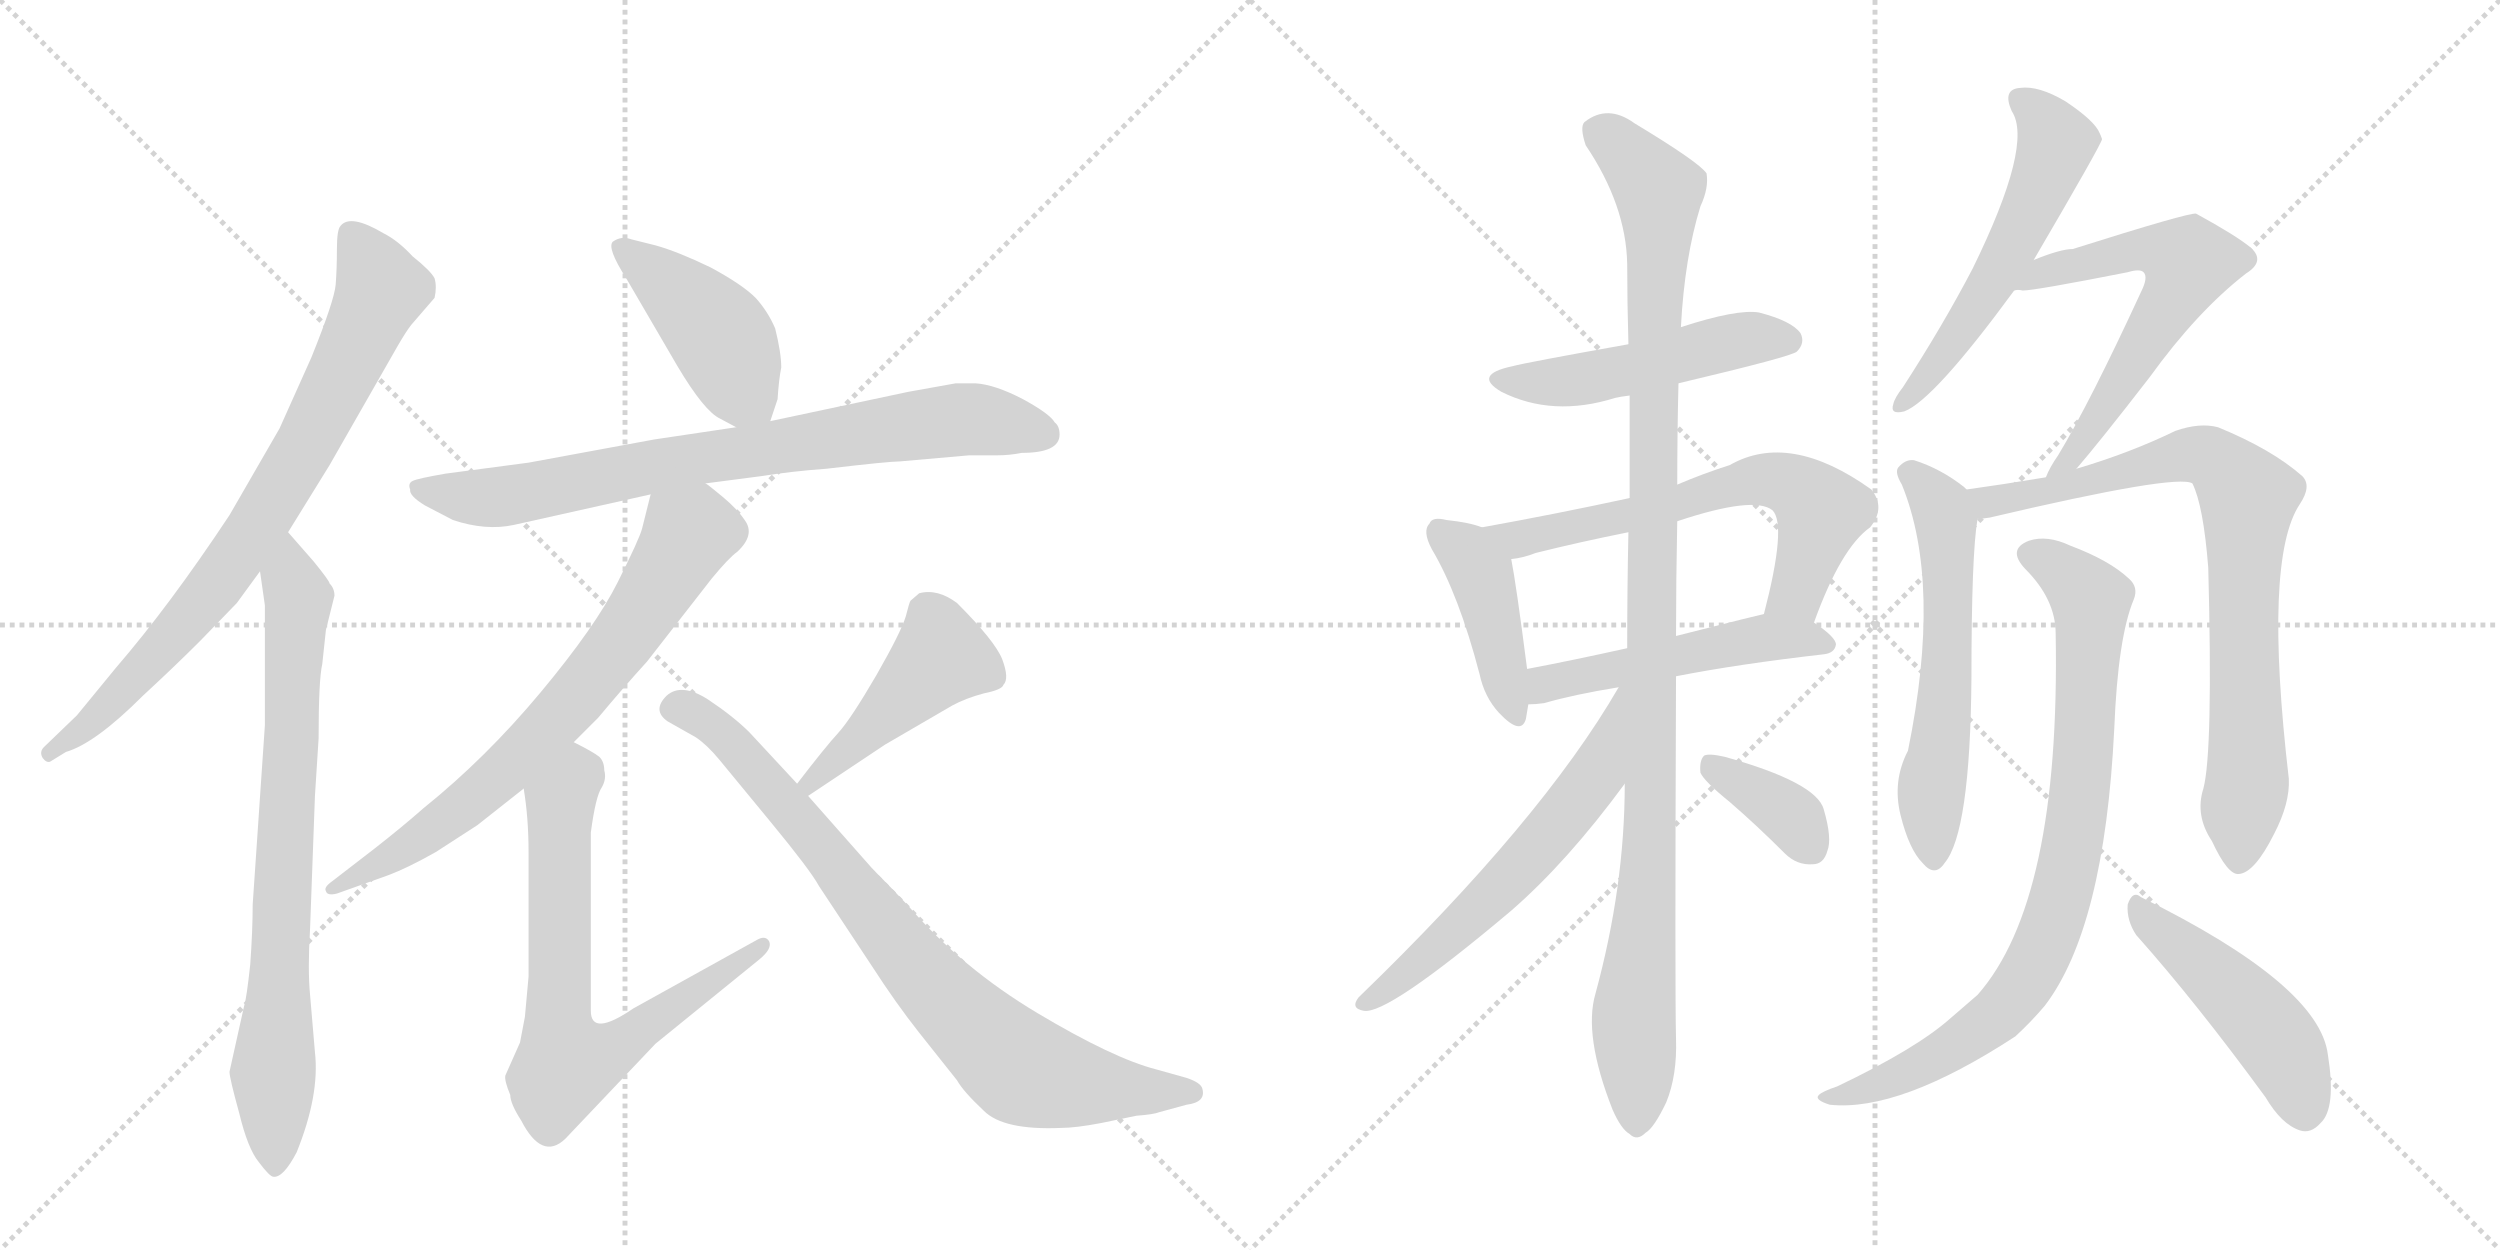 <svg version="1.1" viewBox="0 0 2048 1024" xmlns="http://www.w3.org/2000/svg">
  <g stroke="lightgray" stroke-dasharray="1,1" stroke-width="1" transform="scale(4, 4)">
    <line x1="0" y1="0" x2="256" y2="256"></line>
    <line x1="256" y1="0" x2="0" y2="256"></line>
    <line x1="128" y1="0" x2="128" y2="256"></line>
    <line x1="0" y1="128" x2="256" y2="128"></line>
    <line x1="256" y1="0" x2="512" y2="256"></line>
    <line x1="512" y1="0" x2="256" y2="256"></line>
    <line x1="384" y1="0" x2="384" y2="256"></line>
    <line x1="256" y1="128" x2="512" y2="128"></line>
  </g>
<g transform="scale(1, -1) translate(0, -850)">
   <style type="text/css">
    @keyframes keyframes0 {
      from {
       stroke: black;
       stroke-dashoffset: 781;
       stroke-width: 128;
       }
       72% {
       animation-timing-function: step-end;
       stroke: black;
       stroke-dashoffset: 0;
       stroke-width: 128;
       }
       to {
       stroke: black;
       stroke-width: 1024;
       }
       }
       #make-me-a-hanzi-animation-0 {
         animation: keyframes0 0.886s both;
         animation-delay: 0s;
         animation-timing-function: linear;
       }
    @keyframes keyframes1 {
      from {
       stroke: black;
       stroke-dashoffset: 770;
       stroke-width: 128;
       }
       71% {
       animation-timing-function: step-end;
       stroke: black;
       stroke-dashoffset: 0;
       stroke-width: 128;
       }
       to {
       stroke: black;
       stroke-width: 1024;
       }
       }
       #make-me-a-hanzi-animation-1 {
         animation: keyframes1 0.877s both;
         animation-delay: 0.886s;
         animation-timing-function: linear;
       }
    @keyframes keyframes2 {
      from {
       stroke: black;
       stroke-dashoffset: 433;
       stroke-width: 128;
       }
       58% {
       animation-timing-function: step-end;
       stroke: black;
       stroke-dashoffset: 0;
       stroke-width: 128;
       }
       to {
       stroke: black;
       stroke-width: 1024;
       }
       }
       #make-me-a-hanzi-animation-2 {
         animation: keyframes2 0.602s both;
         animation-delay: 1.762s;
         animation-timing-function: linear;
       }
    @keyframes keyframes3 {
      from {
       stroke: black;
       stroke-dashoffset: 774;
       stroke-width: 128;
       }
       72% {
       animation-timing-function: step-end;
       stroke: black;
       stroke-dashoffset: 0;
       stroke-width: 128;
       }
       to {
       stroke: black;
       stroke-width: 1024;
       }
       }
       #make-me-a-hanzi-animation-3 {
         animation: keyframes3 0.88s both;
         animation-delay: 2.365s;
         animation-timing-function: linear;
       }
    @keyframes keyframes4 {
      from {
       stroke: black;
       stroke-dashoffset: 706;
       stroke-width: 128;
       }
       70% {
       animation-timing-function: step-end;
       stroke: black;
       stroke-dashoffset: 0;
       stroke-width: 128;
       }
       to {
       stroke: black;
       stroke-width: 1024;
       }
       }
       #make-me-a-hanzi-animation-4 {
         animation: keyframes4 0.825s both;
         animation-delay: 3.244s;
         animation-timing-function: linear;
       }
    @keyframes keyframes5 {
      from {
       stroke: black;
       stroke-dashoffset: 703;
       stroke-width: 128;
       }
       70% {
       animation-timing-function: step-end;
       stroke: black;
       stroke-dashoffset: 0;
       stroke-width: 128;
       }
       to {
       stroke: black;
       stroke-width: 1024;
       }
       }
       #make-me-a-hanzi-animation-5 {
         animation: keyframes5 0.822s both;
         animation-delay: 4.069s;
         animation-timing-function: linear;
       }
    @keyframes keyframes6 {
      from {
       stroke: black;
       stroke-dashoffset: 447;
       stroke-width: 128;
       }
       59% {
       animation-timing-function: step-end;
       stroke: black;
       stroke-dashoffset: 0;
       stroke-width: 128;
       }
       to {
       stroke: black;
       stroke-width: 1024;
       }
       }
       #make-me-a-hanzi-animation-6 {
         animation: keyframes6 0.614s both;
         animation-delay: 4.891s;
         animation-timing-function: linear;
       }
    @keyframes keyframes7 {
      from {
       stroke: black;
       stroke-dashoffset: 809;
       stroke-width: 128;
       }
       72% {
       animation-timing-function: step-end;
       stroke: black;
       stroke-dashoffset: 0;
       stroke-width: 128;
       }
       to {
       stroke: black;
       stroke-width: 1024;
       }
       }
       #make-me-a-hanzi-animation-7 {
         animation: keyframes7 0.908s both;
         animation-delay: 5.505s;
         animation-timing-function: linear;
       }
    @keyframes keyframes8 {
      from {
       stroke: black;
       stroke-dashoffset: 494;
       stroke-width: 128;
       }
       62% {
       animation-timing-function: step-end;
       stroke: black;
       stroke-dashoffset: 0;
       stroke-width: 128;
       }
       to {
       stroke: black;
       stroke-width: 1024;
       }
       }
       #make-me-a-hanzi-animation-8 {
         animation: keyframes8 0.652s both;
         animation-delay: 6.413s;
         animation-timing-function: linear;
       }
    @keyframes keyframes9 {
      from {
       stroke: black;
       stroke-dashoffset: 420;
       stroke-width: 128;
       }
       58% {
       animation-timing-function: step-end;
       stroke: black;
       stroke-dashoffset: 0;
       stroke-width: 128;
       }
       to {
       stroke: black;
       stroke-width: 1024;
       }
       }
       #make-me-a-hanzi-animation-9 {
         animation: keyframes9 0.592s both;
         animation-delay: 7.065s;
         animation-timing-function: linear;
       }
    @keyframes keyframes10 {
      from {
       stroke: black;
       stroke-dashoffset: 631;
       stroke-width: 128;
       }
       67% {
       animation-timing-function: step-end;
       stroke: black;
       stroke-dashoffset: 0;
       stroke-width: 128;
       }
       to {
       stroke: black;
       stroke-width: 1024;
       }
       }
       #make-me-a-hanzi-animation-10 {
         animation: keyframes10 0.764s both;
         animation-delay: 7.657s;
         animation-timing-function: linear;
       }
    @keyframes keyframes11 {
      from {
       stroke: black;
       stroke-dashoffset: 502;
       stroke-width: 128;
       }
       62% {
       animation-timing-function: step-end;
       stroke: black;
       stroke-dashoffset: 0;
       stroke-width: 128;
       }
       to {
       stroke: black;
       stroke-width: 1024;
       }
       }
       #make-me-a-hanzi-animation-11 {
         animation: keyframes11 0.659s both;
         animation-delay: 8.421s;
         animation-timing-function: linear;
       }
    @keyframes keyframes12 {
      from {
       stroke: black;
       stroke-dashoffset: 1087;
       stroke-width: 128;
       }
       78% {
       animation-timing-function: step-end;
       stroke: black;
       stroke-dashoffset: 0;
       stroke-width: 128;
       }
       to {
       stroke: black;
       stroke-width: 1024;
       }
       }
       #make-me-a-hanzi-animation-12 {
         animation: keyframes12 1.135s both;
         animation-delay: 9.079s;
         animation-timing-function: linear;
       }
    @keyframes keyframes13 {
      from {
       stroke: black;
       stroke-dashoffset: 592;
       stroke-width: 128;
       }
       66% {
       animation-timing-function: step-end;
       stroke: black;
       stroke-dashoffset: 0;
       stroke-width: 128;
       }
       to {
       stroke: black;
       stroke-width: 1024;
       }
       }
       #make-me-a-hanzi-animation-13 {
         animation: keyframes13 0.732s both;
         animation-delay: 10.214s;
         animation-timing-function: linear;
       }
    @keyframes keyframes14 {
      from {
       stroke: black;
       stroke-dashoffset: 368;
       stroke-width: 128;
       }
       55% {
       animation-timing-function: step-end;
       stroke: black;
       stroke-dashoffset: 0;
       stroke-width: 128;
       }
       to {
       stroke: black;
       stroke-width: 1024;
       }
       }
       #make-me-a-hanzi-animation-14 {
         animation: keyframes14 0.549s both;
         animation-delay: 10.945s;
         animation-timing-function: linear;
       }
    @keyframes keyframes15 {
      from {
       stroke: black;
       stroke-dashoffset: 550;
       stroke-width: 128;
       }
       64% {
       animation-timing-function: step-end;
       stroke: black;
       stroke-dashoffset: 0;
       stroke-width: 128;
       }
       to {
       stroke: black;
       stroke-width: 1024;
       }
       }
       #make-me-a-hanzi-animation-15 {
         animation: keyframes15 0.698s both;
         animation-delay: 11.495s;
         animation-timing-function: linear;
       }
    @keyframes keyframes16 {
      from {
       stroke: black;
       stroke-dashoffset: 602;
       stroke-width: 128;
       }
       66% {
       animation-timing-function: step-end;
       stroke: black;
       stroke-dashoffset: 0;
       stroke-width: 128;
       }
       to {
       stroke: black;
       stroke-width: 1024;
       }
       }
       #make-me-a-hanzi-animation-16 {
         animation: keyframes16 0.74s both;
         animation-delay: 12.193s;
         animation-timing-function: linear;
       }
    @keyframes keyframes17 {
      from {
       stroke: black;
       stroke-dashoffset: 582;
       stroke-width: 128;
       }
       65% {
       animation-timing-function: step-end;
       stroke: black;
       stroke-dashoffset: 0;
       stroke-width: 128;
       }
       to {
       stroke: black;
       stroke-width: 1024;
       }
       }
       #make-me-a-hanzi-animation-17 {
         animation: keyframes17 0.724s both;
         animation-delay: 12.932s;
         animation-timing-function: linear;
       }
    @keyframes keyframes18 {
      from {
       stroke: black;
       stroke-dashoffset: 798;
       stroke-width: 128;
       }
       72% {
       animation-timing-function: step-end;
       stroke: black;
       stroke-dashoffset: 0;
       stroke-width: 128;
       }
       to {
       stroke: black;
       stroke-width: 1024;
       }
       }
       #make-me-a-hanzi-animation-18 {
         animation: keyframes18 0.899s both;
         animation-delay: 13.656s;
         animation-timing-function: linear;
       }
    @keyframes keyframes19 {
      from {
       stroke: black;
       stroke-dashoffset: 832;
       stroke-width: 128;
       }
       73% {
       animation-timing-function: step-end;
       stroke: black;
       stroke-dashoffset: 0;
       stroke-width: 128;
       }
       to {
       stroke: black;
       stroke-width: 1024;
       }
       }
       #make-me-a-hanzi-animation-19 {
         animation: keyframes19 0.927s both;
         animation-delay: 14.556s;
         animation-timing-function: linear;
       }
    @keyframes keyframes20 {
      from {
       stroke: black;
       stroke-dashoffset: 474;
       stroke-width: 128;
       }
       61% {
       animation-timing-function: step-end;
       stroke: black;
       stroke-dashoffset: 0;
       stroke-width: 128;
       }
       to {
       stroke: black;
       stroke-width: 1024;
       }
       }
       #make-me-a-hanzi-animation-20 {
         animation: keyframes20 0.636s both;
         animation-delay: 15.483s;
         animation-timing-function: linear;
       }
</style>
<path d="M 236 414 L 270 469 L 326 567 Q 333 579 337 584 L 356 606 Q 358 615 356 622 Q 353 628 338 640 Q 326 653 314 659 Q 287 675 279 665 Q 276 662 276 646 Q 276 630 275 617 Q 274 604 255 557 L 229 499 L 188 428 Q 139 354 95 303 L 63 264 L 36 238 Q 32 234 35 229 Q 38 225 41 226 L 54 234 Q 78 241 117 280 Q 143 304 164 325 L 194 356 L 213 382 L 236 414 Z" fill="lightgray"></path> 
<path d="M 200 26 L 188 -28 Q 188 -33 196 -62 Q 203 -91 212 -102 Q 221 -114 224 -114 Q 232 -115 243 -94 Q 262 -47 258 -12 L 254 35 Q 252 56 254 89 L 258 198 L 261 245 Q 261 293 264 306 L 267 334 L 274 362 Q 274 368 270 372 Q 270 374 257 390 L 236 414 C 216 437 209 412 213 382 L 217 354 L 217 256 L 207 109 Q 207 88 205 60 Q 202 32 200 26 Z" fill="lightgray"></path> 
<path d="M 631 505 L 637 523 Q 638 539 640 549 Q 640 561 635 581 Q 629 595 619 606 Q 608 617 582 631 Q 555 644 537 649 L 517 654 Q 509 657 502 652 Q 497 647 513 622 L 555 550 Q 577 513 590 507 L 603 500 C 625 488 625 488 631 505 Z" fill="lightgray"></path> 
<path d="M 868 494 Q 868 501 864 504 Q 860 511 838 523 Q 815 535 799 536 L 783 536 L 744 529 L 631 505 L 603 500 L 536 490 L 433 471 L 365 462 Q 342 458 338 456 Q 334 454 336 449 Q 335 444 348 436 L 371 424 Q 398 415 421 420 L 533 445 L 578 454 L 624 460 Q 649 464 677 466 Q 728 472 737 472 L 794 477 L 817 477 Q 827 477 837 479 Q 868 479 868 494 Z" fill="lightgray"></path> 
<path d="M 533 445 L 526 417 Q 524 409 506 373 Q 488 337 443 283 Q 398 229 347 188 Q 330 173 307 155 L 272 128 Q 265 123 267 120 Q 268 116 276 118 L 318 133 Q 334 139 357 152 L 391 174 L 429 204 L 470 242 L 490 262 Q 510 286 530 308 L 583 376 Q 597 393 604 398 Q 619 412 610 424 Q 604 433 592 443 Q 580 453 578 454 C 554 472 540 474 533 445 Z" fill="lightgray"></path> 
<path d="M 429 204 Q 433 180 433 152 L 433 50 L 430 17 L 426 -4 L 414 -31 Q 413 -35 418 -47 Q 418 -54 427 -68 Q 444 -101 463 -83 L 537 -5 L 622 64 Q 633 73 630 79 Q 627 84 620 80 L 519 24 Q 484 0 484 22 L 484 168 Q 488 198 493 205 Q 497 212 495 219 Q 495 226 491 230 Q 486 234 470 242 C 443 256 425 234 429 204 Z" fill="lightgray"></path> 
<path d="M 662 198 L 725 240 L 780 272 Q 791 278 806 282 Q 821 285 822 289 Q 827 294 821 310 Q 815 325 784 356 Q 768 368 753 364 L 746 358 Q 745 357 742 345 Q 738 332 718 297 Q 697 261 687 250 Q 676 238 653 208 C 635 184 637 181 662 198 Z" fill="lightgray"></path> 
<path d="M 715 138 L 662 198 L 653 208 L 614 250 Q 601 263 580 277 Q 558 291 546 280 Q 534 268 547 259 L 570 246 Q 579 240 589 228 L 631 177 Q 664 137 671 124 L 714 59 Q 734 28 753 4 L 784 -35 Q 789 -44 806 -60 Q 822 -76 869 -74 Q 881 -74 902 -70 L 931 -64 Q 945 -63 950 -61 L 972 -55 Q 988 -53 985 -42 Q 984 -37 972 -33 L 947 -26 Q 912 -17 850 20 Q 788 57 744 108 Q 729 124 715 138 Z" fill="lightgray"></path> 
<path d="M 1375 536 Q 1468 558 1472 562 Q 1479 569 1475 577 Q 1468 587 1441 594 Q 1423 597 1377 582 L 1334 568 Q 1250 553 1239 550 Q 1206 543 1230 529 Q 1272 508 1323 524 Q 1327 525 1335 526 L 1375 536 Z" fill="lightgray"></path> 
<path d="M 1214 418 Q 1204 422 1185 424 Q 1173 427 1171 421 Q 1165 415 1173 400 Q 1195 363 1212 298 Q 1216 279 1228 266 Q 1246 247 1250 261 L 1252 273 L 1251 302 Q 1242 372 1238 392 C 1234 411 1234 411 1214 418 Z" fill="lightgray"></path> 
<path d="M 1486 340 Q 1508 401 1532 418 Q 1545 434 1533 449 Q 1466 497 1417 469 Q 1395 462 1374 453 L 1335 442 Q 1275 429 1214 418 C 1184 413 1209 386 1238 392 Q 1248 393 1258 397 Q 1294 406 1334 414 L 1374 423 Q 1437 444 1452 432 Q 1464 420 1445 347 C 1438 318 1475 312 1486 340 Z" fill="lightgray"></path> 
<path d="M 1373 296 Q 1424 306 1494 314 Q 1503 315 1504 322 Q 1504 328 1486 340 C 1468 353 1468 353 1445 347 Q 1444 347 1373 329 L 1333 319 Q 1288 309 1251 302 C 1222 296 1222 271 1252 273 Q 1258 273 1265 274 Q 1289 281 1326 287 L 1373 296 Z" fill="lightgray"></path> 
<path d="M 1331 208 Q 1331 124 1307 36 Q 1297 2 1321 -59 Q 1328 -75 1335 -79 Q 1341 -85 1348 -78 Q 1355 -74 1365 -53 Q 1374 -31 1373 -1 Q 1372 36 1373 296 L 1373 329 Q 1373 374 1374 423 L 1374 453 Q 1374 495 1375 536 L 1377 582 Q 1380 639 1393 681 Q 1400 696 1398 708 Q 1392 717 1339 749 Q 1317 765 1298 750 Q 1294 746 1299 731 Q 1332 682 1333 634 Q 1333 603 1334 568 L 1335 526 L 1335 442 L 1334 414 Q 1333 368 1333 319 L 1331 208 Z" fill="lightgray"></path> 
<path d="M 1326 287 Q 1263 178 1113 33 Q 1106 24 1117 22 Q 1136 18 1238 104 Q 1284 144 1331 208 C 1398 298 1341 313 1326 287 Z" fill="lightgray"></path> 
<path d="M 1417 193 Q 1439 174 1462 151 Q 1472 141 1485 142 Q 1494 142 1497 153 Q 1501 163 1494 187 Q 1488 209 1413 230 Q 1400 233 1396 231 Q 1392 227 1393 217 Q 1396 210 1417 193 Z" fill="lightgray"></path> 
<path d="M 1666 637 Q 1721 731 1722 736 Q 1721 739 1720 741 Q 1716 751 1692 767 Q 1670 780 1655 778 Q 1640 777 1648 759 Q 1666 732 1616 630 Q 1592 584 1559 533 Q 1552 524 1551 519 Q 1548 510 1560 513 Q 1584 522 1650 612 L 1666 637 Z" fill="lightgray"></path> 
<path d="M 1701 466 Q 1720 488 1761 541 Q 1800 595 1840 626 Q 1856 636 1844 647 Q 1832 657 1799 675 Q 1793 676 1698 646 Q 1688 646 1666 637 C 1638 626 1620 611 1650 612 Q 1653 613 1657 612 Q 1667 612 1743 627 Q 1753 630 1756 627 Q 1760 623 1754 611 Q 1712 520 1686 477 Q 1679 467 1676 459 C 1663 432 1682 443 1701 466 Z" fill="lightgray"></path> 
<path d="M 1611 449 L 1609 451 Q 1590 466 1568 473 Q 1561 474 1555 467 Q 1552 463 1558 453 Q 1591 372 1563 235 Q 1550 210 1557 182 Q 1564 154 1575 143 Q 1585 131 1593 143 Q 1614 168 1615 294 Q 1615 396 1620 425 C 1622 440 1622 440 1611 449 Z" fill="lightgray"></path> 
<path d="M 1805 204 Q 1798 182 1812 161 Q 1825 133 1834 134 Q 1847 135 1863 167 Q 1876 192 1875 212 Q 1854 392 1884 437 Q 1894 452 1886 460 Q 1861 482 1817 500 Q 1802 504 1782 497 Q 1745 479 1701 466 L 1676 459 Q 1640 453 1611 449 C 1581 445 1590 420 1620 425 Q 1624 425 1630 426 Q 1783 462 1796 454 Q 1805 436 1809 385 Q 1813 234 1805 204 Z" fill="lightgray"></path> 
<path d="M 1684 331 Q 1688 112 1620 35 L 1598 16 Q 1570 -9 1505 -40 Q 1493 -44 1490 -47 Q 1486 -51 1499 -55 Q 1556 -61 1651 1 Q 1664 13 1675 26 Q 1724 90 1732 253 Q 1735 328 1748 359 Q 1752 369 1744 376 Q 1728 391 1696 403 Q 1677 412 1662 407 Q 1644 400 1659 384 Q 1684 359 1684 331 Z" fill="lightgray"></path> 
<path d="M 1750 84 Q 1799 29 1856 -49 Q 1869 -71 1884 -76 Q 1893 -79 1901 -70 Q 1914 -58 1907 -14 Q 1900 43 1754 115 Q 1747 121 1743 109 Q 1742 96 1750 84 Z" fill="lightgray"></path> 
      <clipPath id="make-me-a-hanzi-clip-0">
      <path d="M 236 414 L 270 469 L 326 567 Q 333 579 337 584 L 356 606 Q 358 615 356 622 Q 353 628 338 640 Q 326 653 314 659 Q 287 675 279 665 Q 276 662 276 646 Q 276 630 275 617 Q 274 604 255 557 L 229 499 L 188 428 Q 139 354 95 303 L 63 264 L 36 238 Q 32 234 35 229 Q 38 225 41 226 L 54 234 Q 78 241 117 280 Q 143 304 164 325 L 194 356 L 213 382 L 236 414 Z" fill="lightgray"></path>
      </clipPath>
      <path clip-path="url(#make-me-a-hanzi-clip-0)" d="M 287 659 L 312 612 L 252 487 L 206 412 L 155 344 L 75 258 L 41 233 " fill="none" id="make-me-a-hanzi-animation-0" stroke-dasharray="653 1306" stroke-linecap="round"></path>

      <clipPath id="make-me-a-hanzi-clip-1">
      <path d="M 200 26 L 188 -28 Q 188 -33 196 -62 Q 203 -91 212 -102 Q 221 -114 224 -114 Q 232 -115 243 -94 Q 262 -47 258 -12 L 254 35 Q 252 56 254 89 L 258 198 L 261 245 Q 261 293 264 306 L 267 334 L 274 362 Q 274 368 270 372 Q 270 374 257 390 L 236 414 C 216 437 209 412 213 382 L 217 354 L 217 256 L 207 109 Q 207 88 205 60 Q 202 32 200 26 Z" fill="lightgray"></path>
      </clipPath>
      <path clip-path="url(#make-me-a-hanzi-clip-1)" d="M 238 405 L 236 389 L 245 359 L 224 -32 L 226 -107 " fill="none" id="make-me-a-hanzi-animation-1" stroke-dasharray="642 1284" stroke-linecap="round"></path>

      <clipPath id="make-me-a-hanzi-clip-2">
      <path d="M 631 505 L 637 523 Q 638 539 640 549 Q 640 561 635 581 Q 629 595 619 606 Q 608 617 582 631 Q 555 644 537 649 L 517 654 Q 509 657 502 652 Q 497 647 513 622 L 555 550 Q 577 513 590 507 L 603 500 C 625 488 625 488 631 505 Z" fill="lightgray"></path>
      </clipPath>
      <path clip-path="url(#make-me-a-hanzi-clip-2)" d="M 510 647 L 582 585 L 622 513 " fill="none" id="make-me-a-hanzi-animation-2" stroke-dasharray="305 610" stroke-linecap="round"></path>

      <clipPath id="make-me-a-hanzi-clip-3">
      <path d="M 868 494 Q 868 501 864 504 Q 860 511 838 523 Q 815 535 799 536 L 783 536 L 744 529 L 631 505 L 603 500 L 536 490 L 433 471 L 365 462 Q 342 458 338 456 Q 334 454 336 449 Q 335 444 348 436 L 371 424 Q 398 415 421 420 L 533 445 L 578 454 L 624 460 Q 649 464 677 466 Q 728 472 737 472 L 794 477 L 817 477 Q 827 477 837 479 Q 868 479 868 494 Z" fill="lightgray"></path>
      </clipPath>
      <path clip-path="url(#make-me-a-hanzi-clip-3)" d="M 344 450 L 412 443 L 573 475 L 782 506 L 855 495 " fill="none" id="make-me-a-hanzi-animation-3" stroke-dasharray="646 1292" stroke-linecap="round"></path>

      <clipPath id="make-me-a-hanzi-clip-4">
      <path d="M 533 445 L 526 417 Q 524 409 506 373 Q 488 337 443 283 Q 398 229 347 188 Q 330 173 307 155 L 272 128 Q 265 123 267 120 Q 268 116 276 118 L 318 133 Q 334 139 357 152 L 391 174 L 429 204 L 470 242 L 490 262 Q 510 286 530 308 L 583 376 Q 597 393 604 398 Q 619 412 610 424 Q 604 433 592 443 Q 580 453 578 454 C 554 472 540 474 533 445 Z" fill="lightgray"></path>
      </clipPath>
      <path clip-path="url(#make-me-a-hanzi-clip-4)" d="M 573 442 L 569 415 L 521 342 L 440 244 L 330 153 L 272 122 " fill="none" id="make-me-a-hanzi-animation-4" stroke-dasharray="578 1156" stroke-linecap="round"></path>

      <clipPath id="make-me-a-hanzi-clip-5">
      <path d="M 429 204 Q 433 180 433 152 L 433 50 L 430 17 L 426 -4 L 414 -31 Q 413 -35 418 -47 Q 418 -54 427 -68 Q 444 -101 463 -83 L 537 -5 L 622 64 Q 633 73 630 79 Q 627 84 620 80 L 519 24 Q 484 0 484 22 L 484 168 Q 488 198 493 205 Q 497 212 495 219 Q 495 226 491 230 Q 486 234 470 242 C 443 256 425 234 429 204 Z" fill="lightgray"></path>
      </clipPath>
      <path clip-path="url(#make-me-a-hanzi-clip-5)" d="M 472 230 L 473 215 L 459 193 L 458 174 L 457 20 L 464 -22 L 506 -8 L 625 76 " fill="none" id="make-me-a-hanzi-animation-5" stroke-dasharray="575 1150" stroke-linecap="round"></path>

      <clipPath id="make-me-a-hanzi-clip-6">
      <path d="M 662 198 L 725 240 L 780 272 Q 791 278 806 282 Q 821 285 822 289 Q 827 294 821 310 Q 815 325 784 356 Q 768 368 753 364 L 746 358 Q 745 357 742 345 Q 738 332 718 297 Q 697 261 687 250 Q 676 238 653 208 C 635 184 637 181 662 198 Z" fill="lightgray"></path>
      </clipPath>
      <path clip-path="url(#make-me-a-hanzi-clip-6)" d="M 812 296 L 770 310 L 664 209 " fill="none" id="make-me-a-hanzi-animation-6" stroke-dasharray="319 638" stroke-linecap="round"></path>

      <clipPath id="make-me-a-hanzi-clip-7">
      <path d="M 715 138 L 662 198 L 653 208 L 614 250 Q 601 263 580 277 Q 558 291 546 280 Q 534 268 547 259 L 570 246 Q 579 240 589 228 L 631 177 Q 664 137 671 124 L 714 59 Q 734 28 753 4 L 784 -35 Q 789 -44 806 -60 Q 822 -76 869 -74 Q 881 -74 902 -70 L 931 -64 Q 945 -63 950 -61 L 972 -55 Q 988 -53 985 -42 Q 984 -37 972 -33 L 947 -26 Q 912 -17 850 20 Q 788 57 744 108 Q 729 124 715 138 Z" fill="lightgray"></path>
      </clipPath>
      <path clip-path="url(#make-me-a-hanzi-clip-7)" d="M 552 270 L 567 267 L 598 243 L 741 68 L 825 -17 L 848 -30 L 879 -37 L 974 -44 " fill="none" id="make-me-a-hanzi-animation-7" stroke-dasharray="681 1362" stroke-linecap="round"></path>

      <clipPath id="make-me-a-hanzi-clip-8">
      <path d="M 1375 536 Q 1468 558 1472 562 Q 1479 569 1475 577 Q 1468 587 1441 594 Q 1423 597 1377 582 L 1334 568 Q 1250 553 1239 550 Q 1206 543 1230 529 Q 1272 508 1323 524 Q 1327 525 1335 526 L 1375 536 Z" fill="lightgray"></path>
      </clipPath>
      <path clip-path="url(#make-me-a-hanzi-clip-8)" d="M 1232 541 L 1242 536 L 1282 537 L 1429 572 L 1465 571 " fill="none" id="make-me-a-hanzi-animation-8" stroke-dasharray="366 732" stroke-linecap="round"></path>

      <clipPath id="make-me-a-hanzi-clip-9">
      <path d="M 1214 418 Q 1204 422 1185 424 Q 1173 427 1171 421 Q 1165 415 1173 400 Q 1195 363 1212 298 Q 1216 279 1228 266 Q 1246 247 1250 261 L 1252 273 L 1251 302 Q 1242 372 1238 392 C 1234 411 1234 411 1214 418 Z" fill="lightgray"></path>
      </clipPath>
      <path clip-path="url(#make-me-a-hanzi-clip-9)" d="M 1180 414 L 1213 380 L 1240 267 " fill="none" id="make-me-a-hanzi-animation-9" stroke-dasharray="292 584" stroke-linecap="round"></path>

      <clipPath id="make-me-a-hanzi-clip-10">
      <path d="M 1486 340 Q 1508 401 1532 418 Q 1545 434 1533 449 Q 1466 497 1417 469 Q 1395 462 1374 453 L 1335 442 Q 1275 429 1214 418 C 1184 413 1209 386 1238 392 Q 1248 393 1258 397 Q 1294 406 1334 414 L 1374 423 Q 1437 444 1452 432 Q 1464 420 1445 347 C 1438 318 1475 312 1486 340 Z" fill="lightgray"></path>
      </clipPath>
      <path clip-path="url(#make-me-a-hanzi-clip-10)" d="M 1222 417 L 1243 408 L 1382 438 L 1431 456 L 1461 455 L 1492 431 L 1469 362 L 1454 357 " fill="none" id="make-me-a-hanzi-animation-10" stroke-dasharray="503 1006" stroke-linecap="round"></path>

      <clipPath id="make-me-a-hanzi-clip-11">
      <path d="M 1373 296 Q 1424 306 1494 314 Q 1503 315 1504 322 Q 1504 328 1486 340 C 1468 353 1468 353 1445 347 Q 1444 347 1373 329 L 1333 319 Q 1288 309 1251 302 C 1222 296 1222 271 1252 273 Q 1258 273 1265 274 Q 1289 281 1326 287 L 1373 296 Z" fill="lightgray"></path>
      </clipPath>
      <path clip-path="url(#make-me-a-hanzi-clip-11)" d="M 1258 280 L 1273 292 L 1389 318 L 1442 327 L 1496 322 " fill="none" id="make-me-a-hanzi-animation-11" stroke-dasharray="374 748" stroke-linecap="round"></path>

      <clipPath id="make-me-a-hanzi-clip-12">
      <path d="M 1331 208 Q 1331 124 1307 36 Q 1297 2 1321 -59 Q 1328 -75 1335 -79 Q 1341 -85 1348 -78 Q 1355 -74 1365 -53 Q 1374 -31 1373 -1 Q 1372 36 1373 296 L 1373 329 Q 1373 374 1374 423 L 1374 453 Q 1374 495 1375 536 L 1377 582 Q 1380 639 1393 681 Q 1400 696 1398 708 Q 1392 717 1339 749 Q 1317 765 1298 750 Q 1294 746 1299 731 Q 1332 682 1333 634 Q 1333 603 1334 568 L 1335 526 L 1335 442 L 1334 414 Q 1333 368 1333 319 L 1331 208 Z" fill="lightgray"></path>
      </clipPath>
      <path clip-path="url(#make-me-a-hanzi-clip-12)" d="M 1309 743 L 1336 722 L 1358 694 L 1359 684 L 1355 283 L 1350 126 L 1338 18 L 1341 -66 " fill="none" id="make-me-a-hanzi-animation-12" stroke-dasharray="959 1918" stroke-linecap="round"></path>

      <clipPath id="make-me-a-hanzi-clip-13">
      <path d="M 1326 287 Q 1263 178 1113 33 Q 1106 24 1117 22 Q 1136 18 1238 104 Q 1284 144 1331 208 C 1398 298 1341 313 1326 287 Z" fill="lightgray"></path>
      </clipPath>
      <path clip-path="url(#make-me-a-hanzi-clip-13)" d="M 1330 282 L 1306 214 L 1268 165 L 1217 109 L 1119 29 " fill="none" id="make-me-a-hanzi-animation-13" stroke-dasharray="464 928" stroke-linecap="round"></path>

      <clipPath id="make-me-a-hanzi-clip-14">
      <path d="M 1417 193 Q 1439 174 1462 151 Q 1472 141 1485 142 Q 1494 142 1497 153 Q 1501 163 1494 187 Q 1488 209 1413 230 Q 1400 233 1396 231 Q 1392 227 1393 217 Q 1396 210 1417 193 Z" fill="lightgray"></path>
      </clipPath>
      <path clip-path="url(#make-me-a-hanzi-clip-14)" d="M 1400 223 L 1464 184 L 1485 154 " fill="none" id="make-me-a-hanzi-animation-14" stroke-dasharray="240 480" stroke-linecap="round"></path>

      <clipPath id="make-me-a-hanzi-clip-15">
      <path d="M 1666 637 Q 1721 731 1722 736 Q 1721 739 1720 741 Q 1716 751 1692 767 Q 1670 780 1655 778 Q 1640 777 1648 759 Q 1666 732 1616 630 Q 1592 584 1559 533 Q 1552 524 1551 519 Q 1548 510 1560 513 Q 1584 522 1650 612 L 1666 637 Z" fill="lightgray"></path>
      </clipPath>
      <path clip-path="url(#make-me-a-hanzi-clip-15)" d="M 1655 767 L 1667 760 L 1682 737 L 1673 699 L 1606 577 L 1558 520 " fill="none" id="make-me-a-hanzi-animation-15" stroke-dasharray="422 844" stroke-linecap="round"></path>

      <clipPath id="make-me-a-hanzi-clip-16">
      <path d="M 1701 466 Q 1720 488 1761 541 Q 1800 595 1840 626 Q 1856 636 1844 647 Q 1832 657 1799 675 Q 1793 676 1698 646 Q 1688 646 1666 637 C 1638 626 1620 611 1650 612 Q 1653 613 1657 612 Q 1667 612 1743 627 Q 1753 630 1756 627 Q 1760 623 1754 611 Q 1712 520 1686 477 Q 1679 467 1676 459 C 1663 432 1682 443 1701 466 Z" fill="lightgray"></path>
      </clipPath>
      <path clip-path="url(#make-me-a-hanzi-clip-16)" d="M 1659 618 L 1714 639 L 1729 637 L 1759 647 L 1792 633 L 1733 529 L 1682 461 " fill="none" id="make-me-a-hanzi-animation-16" stroke-dasharray="474 948" stroke-linecap="round"></path>

      <clipPath id="make-me-a-hanzi-clip-17">
      <path d="M 1611 449 L 1609 451 Q 1590 466 1568 473 Q 1561 474 1555 467 Q 1552 463 1558 453 Q 1591 372 1563 235 Q 1550 210 1557 182 Q 1564 154 1575 143 Q 1585 131 1593 143 Q 1614 168 1615 294 Q 1615 396 1620 425 C 1622 440 1622 440 1611 449 Z" fill="lightgray"></path>
      </clipPath>
      <path clip-path="url(#make-me-a-hanzi-clip-17)" d="M 1565 462 L 1591 434 L 1596 392 L 1596 305 L 1582 202 L 1584 147 " fill="none" id="make-me-a-hanzi-animation-17" stroke-dasharray="454 908" stroke-linecap="round"></path>

      <clipPath id="make-me-a-hanzi-clip-18">
      <path d="M 1805 204 Q 1798 182 1812 161 Q 1825 133 1834 134 Q 1847 135 1863 167 Q 1876 192 1875 212 Q 1854 392 1884 437 Q 1894 452 1886 460 Q 1861 482 1817 500 Q 1802 504 1782 497 Q 1745 479 1701 466 L 1676 459 Q 1640 453 1611 449 C 1581 445 1590 420 1620 425 Q 1624 425 1630 426 Q 1783 462 1796 454 Q 1805 436 1809 385 Q 1813 234 1805 204 Z" fill="lightgray"></path>
      </clipPath>
      <path clip-path="url(#make-me-a-hanzi-clip-18)" d="M 1618 445 L 1631 440 L 1667 443 L 1794 478 L 1815 473 L 1837 449 L 1842 442 L 1837 374 L 1841 207 L 1835 145 " fill="none" id="make-me-a-hanzi-animation-18" stroke-dasharray="670 1340" stroke-linecap="round"></path>

      <clipPath id="make-me-a-hanzi-clip-19">
      <path d="M 1684 331 Q 1688 112 1620 35 L 1598 16 Q 1570 -9 1505 -40 Q 1493 -44 1490 -47 Q 1486 -51 1499 -55 Q 1556 -61 1651 1 Q 1664 13 1675 26 Q 1724 90 1732 253 Q 1735 328 1748 359 Q 1752 369 1744 376 Q 1728 391 1696 403 Q 1677 412 1662 407 Q 1644 400 1659 384 Q 1684 359 1684 331 Z" fill="lightgray"></path>
      </clipPath>
      <path clip-path="url(#make-me-a-hanzi-clip-19)" d="M 1664 395 L 1683 387 L 1713 359 L 1705 204 L 1682 94 L 1658 45 L 1629 13 L 1560 -30 L 1495 -50 " fill="none" id="make-me-a-hanzi-animation-19" stroke-dasharray="704 1408" stroke-linecap="round"></path>

      <clipPath id="make-me-a-hanzi-clip-20">
      <path d="M 1750 84 Q 1799 29 1856 -49 Q 1869 -71 1884 -76 Q 1893 -79 1901 -70 Q 1914 -58 1907 -14 Q 1900 43 1754 115 Q 1747 121 1743 109 Q 1742 96 1750 84 Z" fill="lightgray"></path>
      </clipPath>
      <path clip-path="url(#make-me-a-hanzi-clip-20)" d="M 1753 104 L 1853 13 L 1879 -27 L 1888 -61 " fill="none" id="make-me-a-hanzi-animation-20" stroke-dasharray="346 692" stroke-linecap="round"></path>

</g>
</svg>

